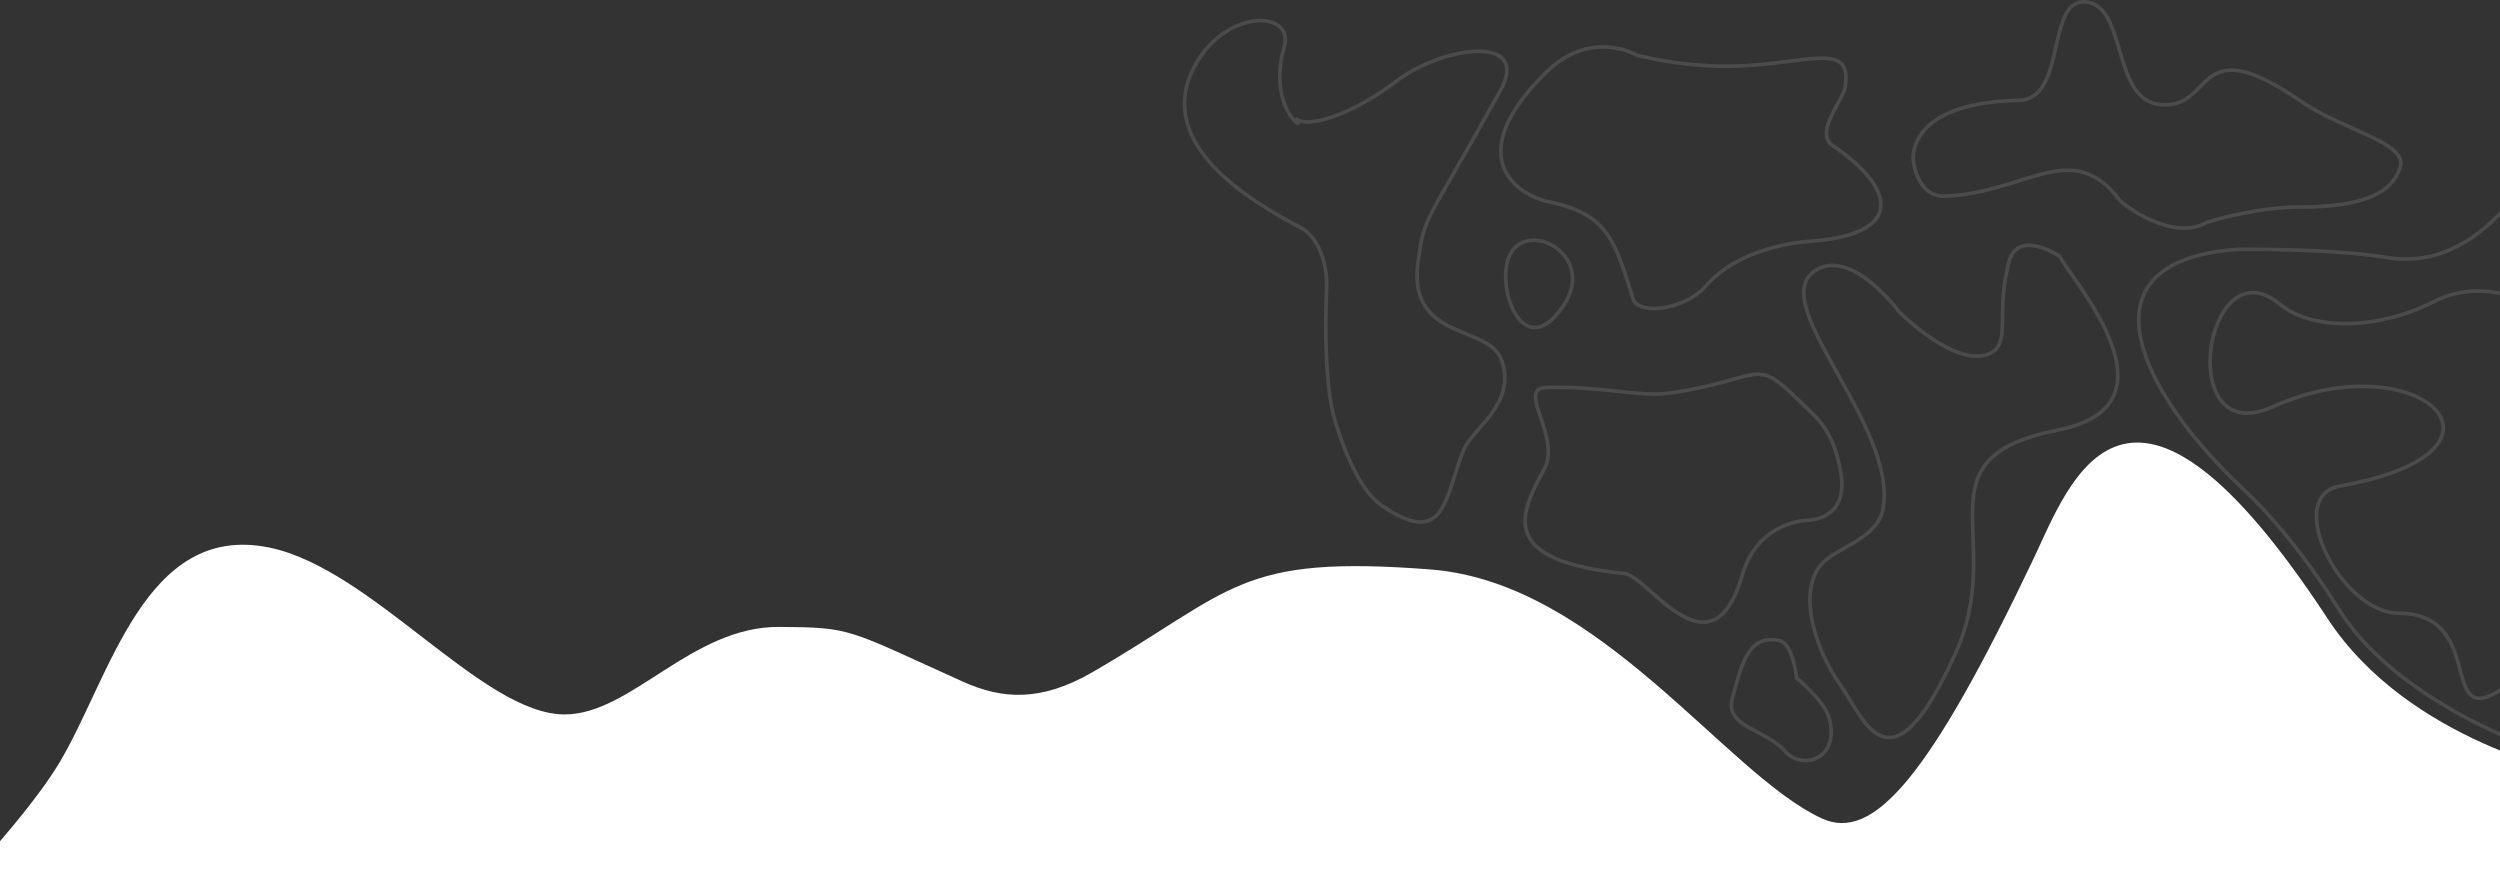 <svg id="footer_backdrop" xmlns="http://www.w3.org/2000/svg" width="1828" height="646.395" viewBox="0 0 1828 646.395">
  <rect x="0" y="0" width="1828" height="646.395" fill="#333333" stroke="none"/>
<defs>
    <style>
      .cls-1 {
        fill: #fff;
      }

      .cls-1, .cls-3 {
        fill-rule: evenodd;
      }

      .cls-2 {
        opacity: 0.12;
      }

      .cls-3 {
        fill: none;
        stroke: #fff;
        stroke-width: 2.667px;
      }
    </style>
  </defs>
  <path id="Фигура_1" data-name="Фигура 1" class="cls-1" d="M-28,848s49.191-51.911,71-88c37.585-62.193,62.382-176.907,154-158,75.23,15.525,155.775,122.171,216,122,48.788-.138,92.612-64.487,157-64,53.545,0.4,48.737,1.526,134,40,28.37,12.8,56.759,15.184,95-7,103.988-60.324,106.256-85.878,247-75,123.56,9.55,215.29,149.244,286,182,37.79,17.506,78.79-29.91,155-190,26.28-55.194,68.14-180.087,215,44,59.17,90.289,182,114,182,114v80H-28Z" transform="translate(0 -201.605)"/>
  <g id="Группа_1" data-name="Группа 1" class="cls-2">
    <path id="Фигура_2" data-name="Фигура 2" class="cls-3" d="M1839,743s-83.86-30.912-125-90c-4.93-7.084-33.55-56.128-74-94-72.82-68.172-124.58-165.7-5-175,0,0,66.36-1.194,111,6,63.12,10.173,100-56,100-56" transform="translate(0 -201.605)"/>
    <path id="Фигура_10" data-name="Фигура 10" class="cls-3" d="M1337.62,726.981c-3.32-12.74-23.97-29.634-23.97-29.634S1311.29,672.318,1301,670c-24.73-5.568-28.57,23.517-34,41-6.97,22.45,23.54,23.119,38.16,39.882C1317.46,764.981,1345.49,757.113,1337.62,726.981Z" transform="translate(0 -201.605)"/>
    <path id="Фигура_9" data-name="Фигура 9" class="cls-3" d="M1188,621c17.03,1.737,63.43,78.416,86,1,11.63-39.881,48-40,48-40s30.19,0.214,24-35c-5.65-32.138-18.41-40.489-29-51-35.57-35.305-26.49-17.02-96-7-22.77,3.283-49.78-5.469-91-4-21.17.754,12.05,36.714-1,60C1109.57,579.681,1097.21,611.739,1188,621Z" transform="translate(0 -201.605)"/>
    <path id="Фигура_7" data-name="Фигура 7" class="cls-3" d="M1662,499c106.14-47.759,192.49,32.332,49,58-41.67,7.455.14,92.614,43,93,69.64,0.628,22.22,99.1,87,47,33.21-26.709,2-145,2-145l19-122s-40.93-28.881-82-8c-40.99,20.838-89.11,21.731-113,2C1612.27,378.8,1588.98,531.856,1662,499Z" transform="translate(0 -201.605)"/>
    <path id="Фигура_8" data-name="Фигура 8" class="cls-3" d="M1430,679c38.06-84.625-30.14-142.2,75-163,92-18.2,11.17-107.845,1-127,0,0-30.41-20.481-37,4-10.19,37.837,2.05,59.4-14,67-24.44,11.578-66-30-66-30s-34.54-47-61-31c-38.53,23.292,58.96,112.113,49,174-3.45,21.435-30.49,27.724-43,39-20.02,18.048-9.04,61.147,12,91C1363.45,727.758,1382.2,785.283,1430,679Z" transform="translate(0 -201.605)"/>
    <path id="Фигура_12" data-name="Фигура 12" class="cls-3" d="M1070,531c6.24-16.082,39.25-33.713,28-66-9.33-26.774-69.67-13.519-61-73,4.95-33.934,3.94-22.976,60-124,22.92-41.306-41.14-33.425-76-7-34.911,26.463-67.395,34.734-74,27,10.656,12.476-21.055-6.373-8-52,7.988-27.92-45.308-28.323-67,17-26.12,54.575,41.172,95.187,79,115,11.5,6.023,19.906,23.522,19,45-2.767,65.605,5,92,5,92s13.061,50.848,35,66C1056.34,603.006,1056.14,566.745,1070,531Z" transform="translate(0 -201.605)"/>
    <path id="Фигура_13" data-name="Фигура 13" class="cls-3" d="M1132,349c42.3,9.116,48.07,25.424,62,71,3.8,12.427,38.07,8.164,53-9,19.44-22.352,52.23-31.176,77-33,69.34-5.107,61.89-38.948,16-70-13.46-9.11,7.45-33.09,9-42,6.49-37.418-30.51-15.142-91-16a288.5,288.5,0,0,1-61-8s-33.83-20.095-67,13C1067.91,316.949,1109.6,344.174,1132,349Z" transform="translate(0 -201.605)"/>
    <path id="Фигура_14" data-name="Фигура 14" class="cls-3" d="M1104,388c-10.38,21.4,7.03,72.976,33,45C1175.12,391.936,1117.77,359.605,1104,388Z" transform="translate(0 -201.605)"/>
    <path id="Фигура_15" data-name="Фигура 15" class="cls-3" d="M1399,318s1.61,28.051,24,27c59.52-2.8,91.94-42.939,127,3,2.62,3.427,37.41,29.6,62,17,5.55-2.847,41.7-12.1,69-12,58.77,0.21,69.97-16.834,74-29,6.01-18.131-41.36-26.893-72-48-80.31-55.319-62.77,6.664-104,2-34.98-3.958-23.7-72.593-54-75-29.33-2.33-13.4,71.286-49,72C1394.07,276.644,1399,318,1399,318Z" transform="translate(0 -201.605)"/>
  </g>
</svg>
